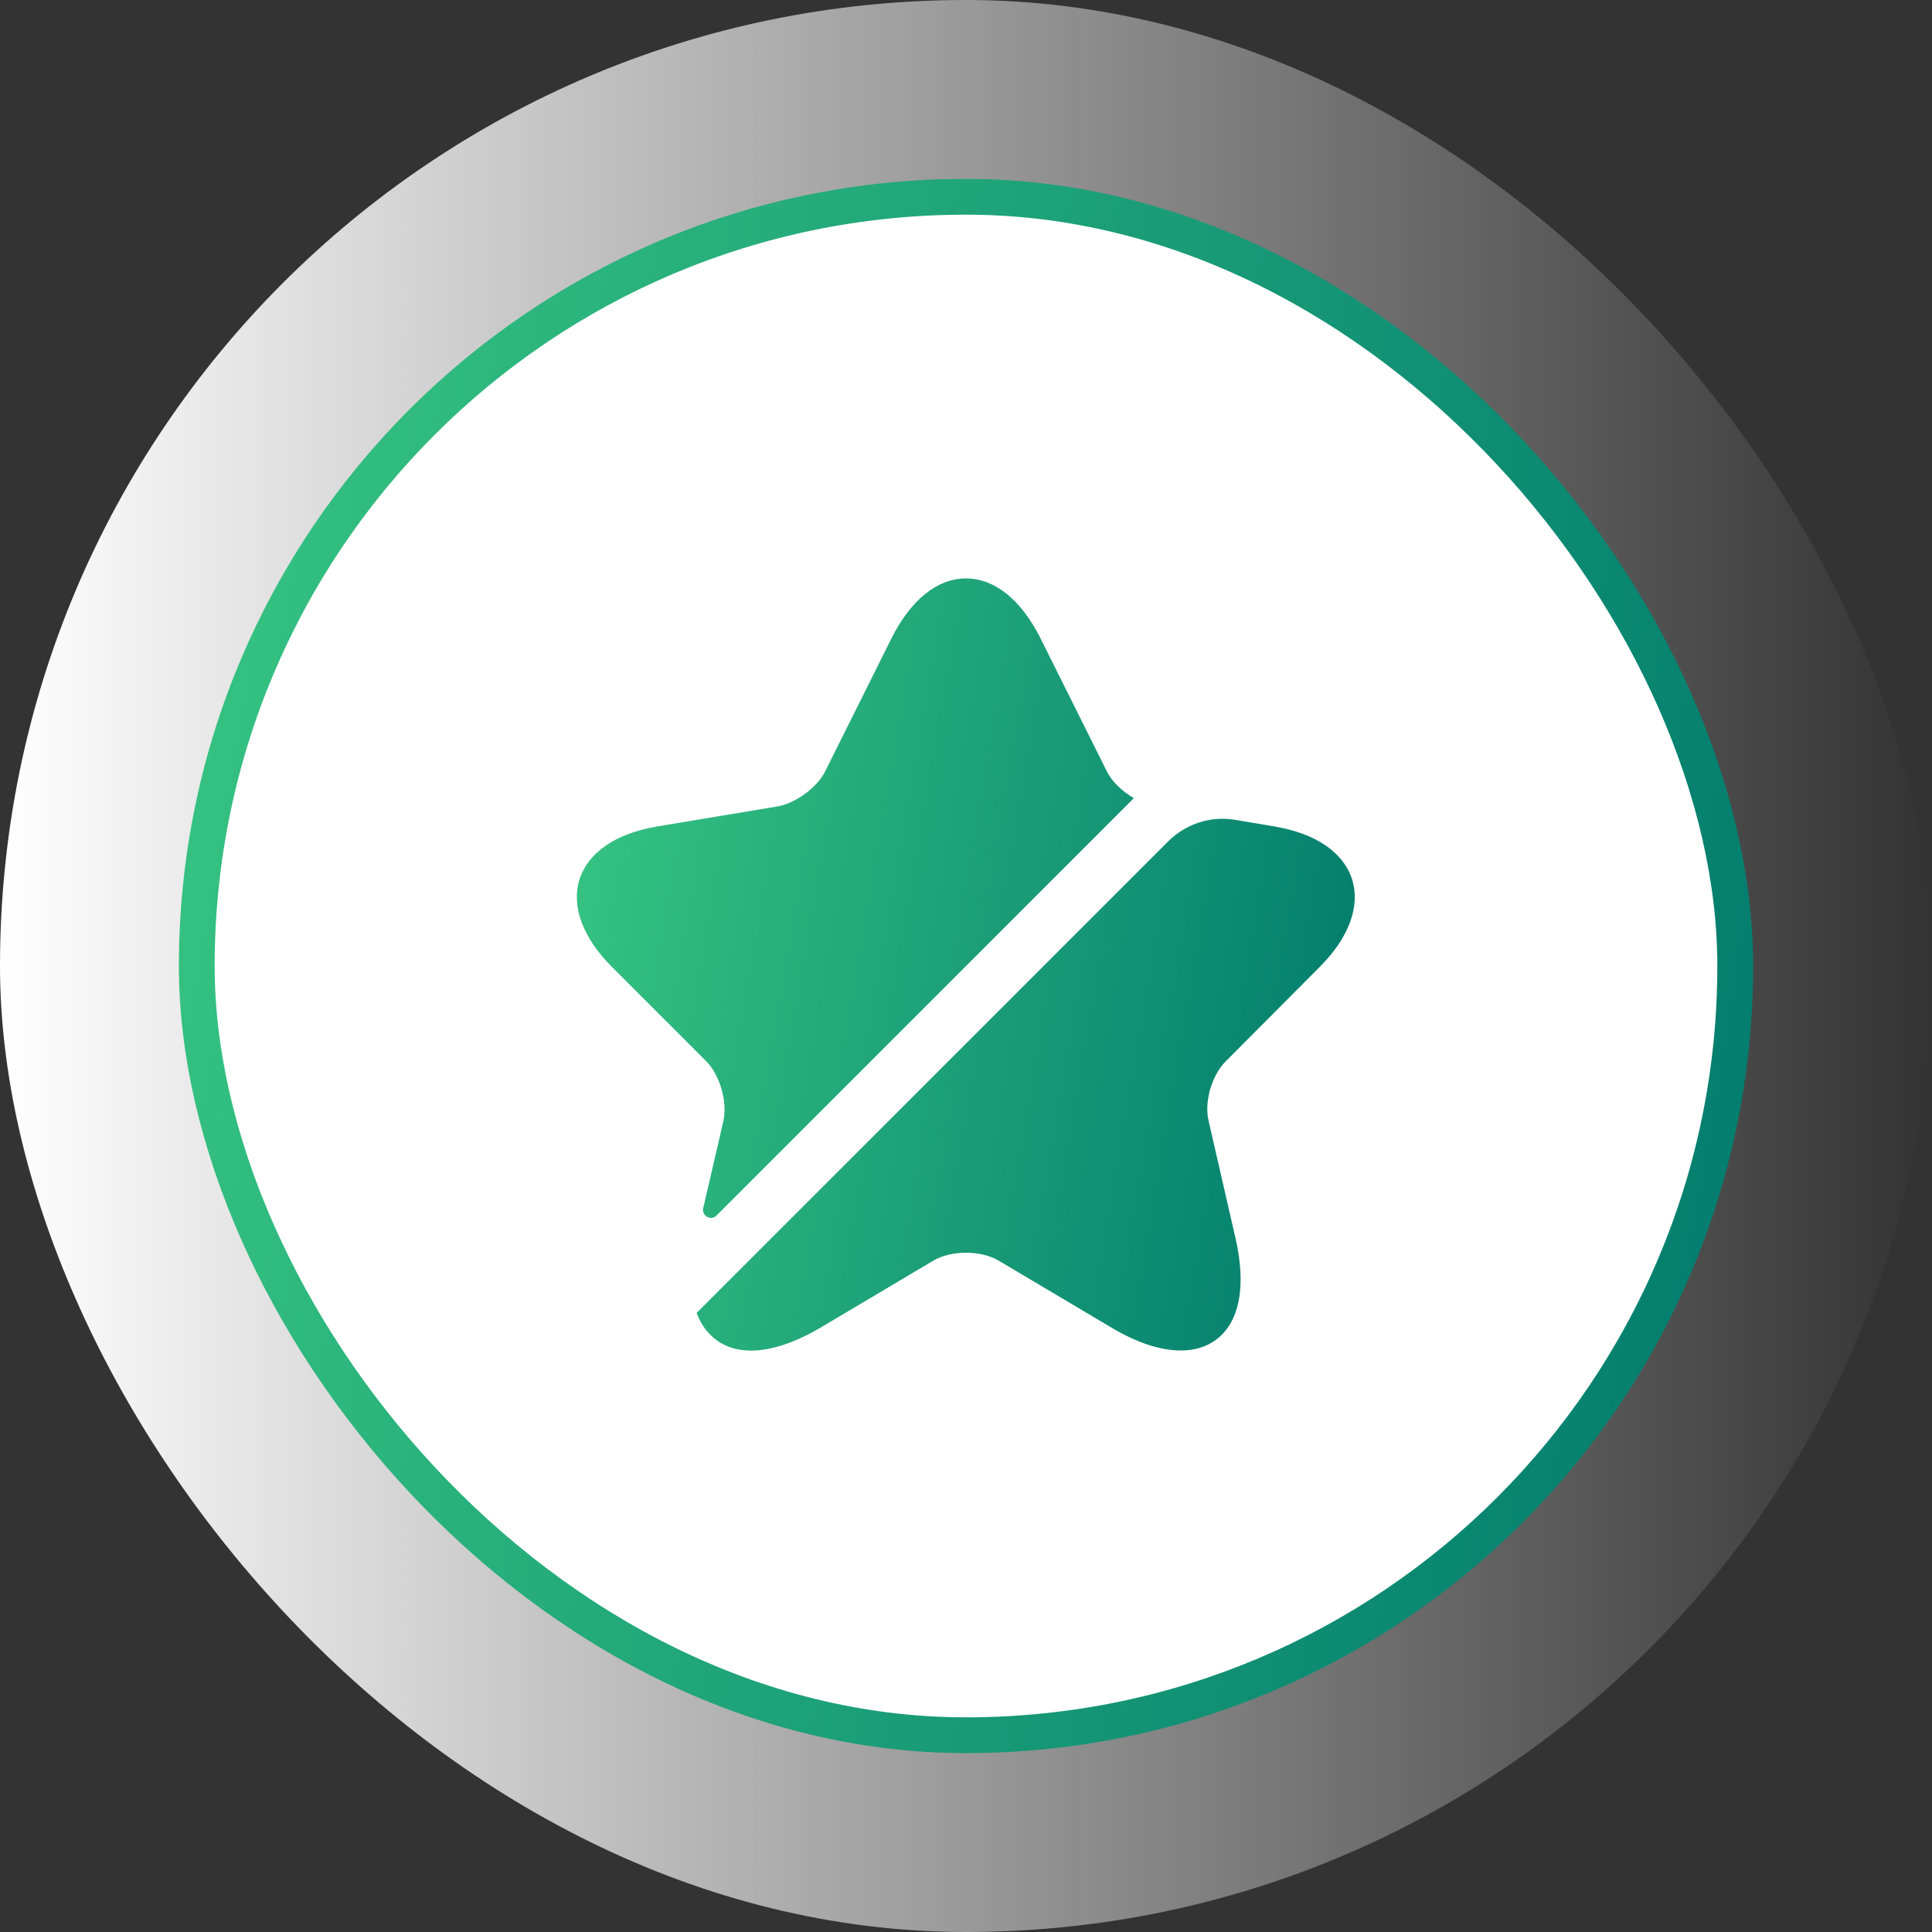 <svg width="108" height="108" viewBox="0 0 108 108" fill="none" xmlns="http://www.w3.org/2000/svg">
<rect x="0" y="0" width="108" height="108" fill="#333333" stroke="none"/>
<rect width="108" height="108" rx="54" fill="url(#paint0_linear_1313_741)"/>
<rect x="11" y="11" width="86" height="86" rx="43" fill="white"/>
<path d="M40.437 62.667C40.675 61.605 40.242 60.089 39.484 59.33L34.219 54.065C32.572 52.419 31.922 50.663 32.399 49.147C32.897 47.63 34.435 46.59 36.732 46.2L43.492 45.074C44.467 44.9 45.659 44.033 46.114 43.145L49.84 35.67C50.924 33.525 52.397 32.334 54 32.334C55.604 32.334 57.077 33.525 58.16 35.67L61.887 43.145C62.169 43.709 62.754 44.25 63.382 44.618L40.047 67.954C39.744 68.257 39.224 67.975 39.31 67.542L40.437 62.667Z" fill="url(#paint1_linear_1313_741)"/>
<path d="M68.517 59.33C67.737 60.11 67.304 61.605 67.564 62.667L69.059 69.189C69.687 71.897 69.297 73.933 67.954 74.909C67.412 75.299 66.762 75.493 66.004 75.493C64.899 75.493 63.599 75.082 62.169 74.237L55.82 70.467C54.824 69.882 53.177 69.882 52.18 70.467L45.832 74.237C43.427 75.645 41.369 75.883 40.047 74.909C39.549 74.54 39.18 74.042 38.942 73.392L65.289 47.045C66.285 46.048 67.694 45.593 69.059 45.832L71.247 46.2C73.544 46.59 75.082 47.63 75.58 49.147C76.057 50.663 75.407 52.419 73.76 54.065L68.517 59.33Z" fill="url(#paint2_linear_1313_741)"/>
<rect x="11" y="11" width="86" height="86" rx="43" stroke="url(#paint3_linear_1313_741)" stroke-width="2"/>
<defs>
<linearGradient id="paint0_linear_1313_741" x1="6.3245e-07" y1="53.505" x2="108" y2="53.505" gradientUnits="userSpaceOnUse">
<stop stop-color="white"/>
<stop offset="1" stop-color="white" stop-opacity="0"/>
</linearGradient>
<linearGradient id="paint1_linear_1313_741" x1="75.733" y1="75.499" x2="26.282" y2="66.989" gradientUnits="userSpaceOnUse">
<stop stop-color="#00796D"/>
<stop offset="1" stop-color="#38C682"/>
</linearGradient>
<linearGradient id="paint2_linear_1313_741" x1="75.733" y1="75.499" x2="26.282" y2="66.989" gradientUnits="userSpaceOnUse">
<stop stop-color="#00796D"/>
<stop offset="1" stop-color="#38C682"/>
</linearGradient>
<linearGradient id="paint3_linear_1313_741" x1="98" y1="98" x2="-2.111" y2="80.9" gradientUnits="userSpaceOnUse">
<stop stop-color="#00796D"/>
<stop offset="1" stop-color="#38C682"/>
</linearGradient>
</defs>
</svg>
